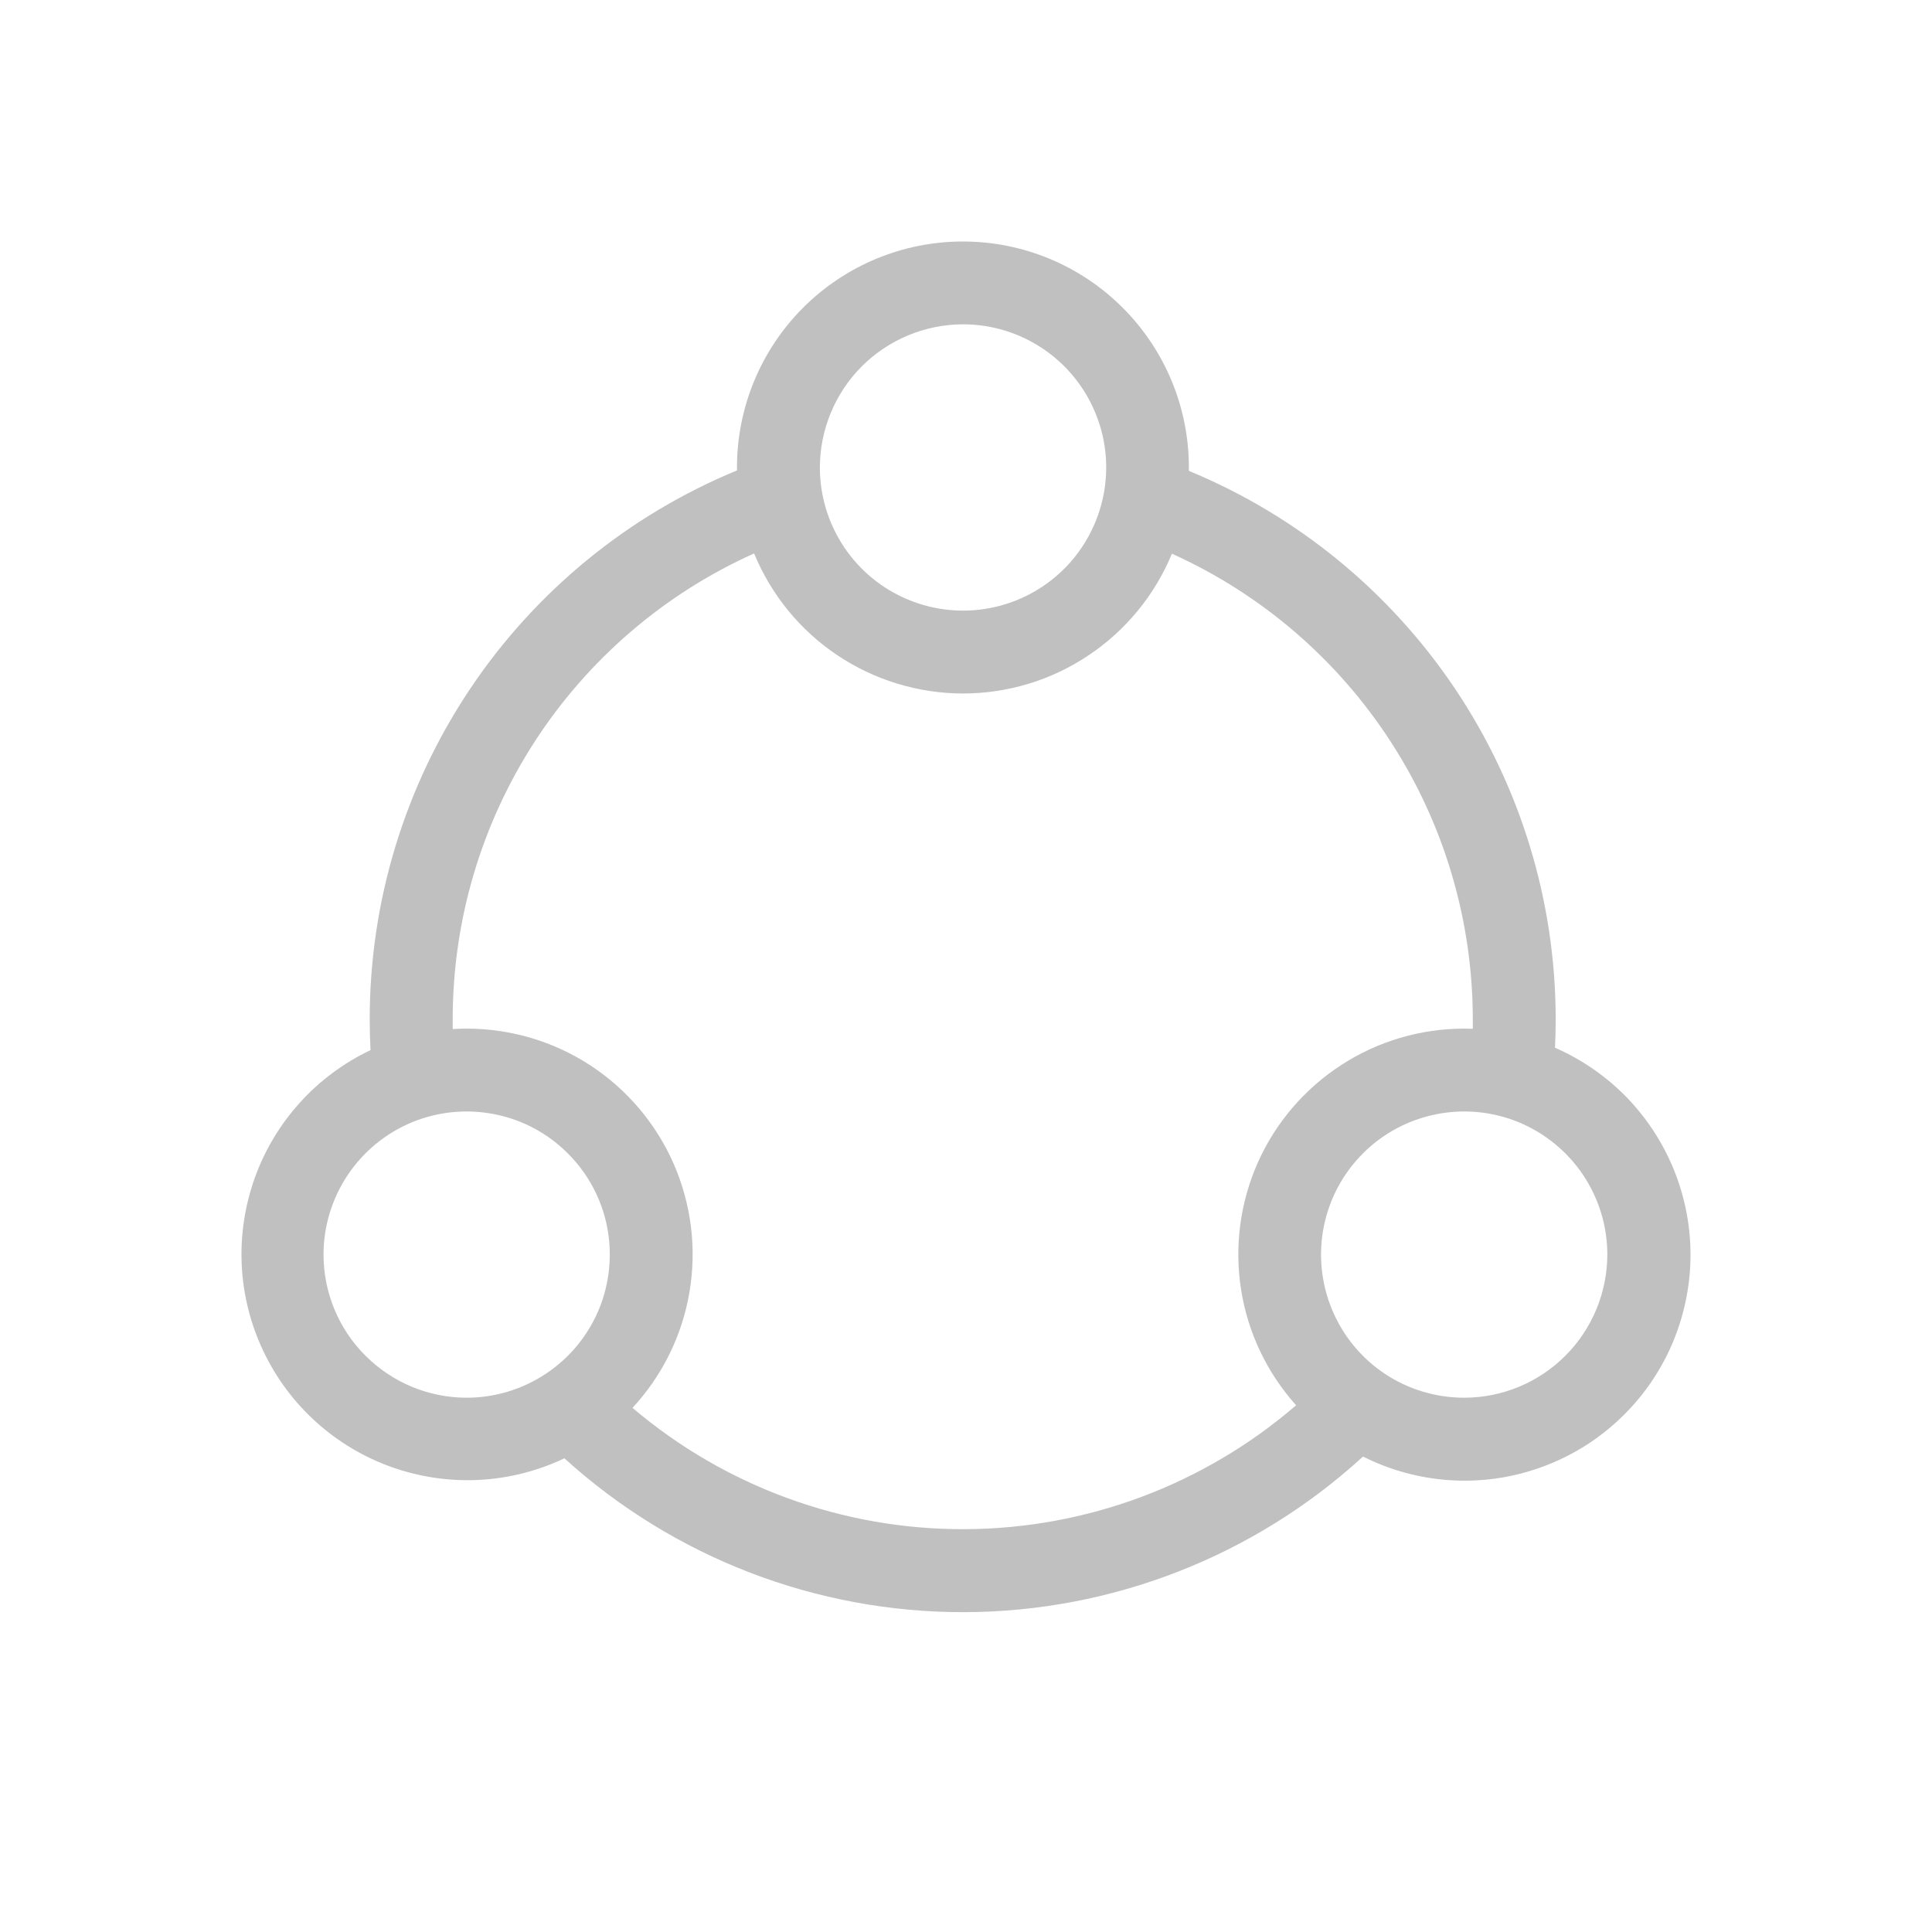 <svg width="22" height="22" viewBox="0 0 22 22" fill="none" xmlns="http://www.w3.org/2000/svg">
<path d="M17.707 11.93C17.712 11.822 17.715 11.712 17.715 11.604C17.714 10.267 17.317 8.961 16.573 7.849C15.829 6.738 14.773 5.872 13.538 5.362C13.538 5.349 13.538 5.336 13.538 5.323C13.538 4.641 13.267 3.986 12.784 3.504C12.302 3.021 11.647 2.75 10.965 2.75C10.282 2.75 9.628 3.021 9.145 3.504C8.663 3.986 8.392 4.641 8.392 5.323C8.392 5.335 8.392 5.346 8.392 5.357C7.155 5.867 6.097 6.733 5.352 7.846C4.608 8.958 4.21 10.266 4.21 11.604C4.21 11.721 4.213 11.84 4.219 11.958C3.914 12.103 3.64 12.306 3.414 12.557C3.187 12.808 3.012 13.101 2.899 13.419C2.786 13.738 2.736 14.075 2.753 14.412C2.77 14.75 2.854 15.081 2.999 15.386C3.144 15.691 3.347 15.965 3.598 16.191C3.849 16.418 4.142 16.593 4.46 16.706C4.778 16.819 5.116 16.869 5.453 16.852C5.791 16.835 6.122 16.751 6.427 16.606C7.673 17.737 9.296 18.361 10.978 18.358C12.66 18.354 14.281 17.722 15.521 16.586C15.829 16.741 16.163 16.832 16.506 16.855C16.849 16.878 17.193 16.832 17.518 16.719C17.843 16.607 18.142 16.431 18.397 16.201C18.653 15.971 18.86 15.693 19.006 15.382C19.152 15.071 19.234 14.733 19.248 14.39C19.262 14.047 19.206 13.704 19.085 13.382C18.964 13.061 18.78 12.767 18.544 12.517C18.307 12.268 18.023 12.069 17.708 11.931L17.707 11.93ZM10.966 3.693C11.289 3.693 11.604 3.789 11.872 3.968C12.14 4.147 12.349 4.402 12.472 4.699C12.596 4.997 12.628 5.325 12.565 5.641C12.502 5.957 12.347 6.248 12.119 6.476C11.891 6.704 11.601 6.859 11.284 6.922C10.968 6.985 10.64 6.952 10.343 6.829C10.045 6.706 9.79 6.497 9.611 6.229C9.432 5.961 9.336 5.646 9.336 5.323C9.337 4.891 9.509 4.477 9.814 4.171C10.12 3.866 10.534 3.694 10.966 3.693ZM3.684 14.286C3.684 13.964 3.78 13.649 3.959 13.381C4.138 13.113 4.392 12.904 4.69 12.78C4.988 12.657 5.316 12.625 5.632 12.688C5.948 12.75 6.239 12.906 6.466 13.134C6.694 13.361 6.85 13.652 6.913 13.968C6.975 14.284 6.943 14.612 6.82 14.91C6.696 15.208 6.488 15.462 6.219 15.641C5.951 15.82 5.636 15.916 5.314 15.916C4.882 15.916 4.468 15.744 4.162 15.438C3.856 15.133 3.684 14.718 3.684 14.286ZM7.202 16.032C7.542 15.665 7.768 15.207 7.851 14.713C7.935 14.22 7.872 13.713 7.672 13.254C7.471 12.796 7.142 12.406 6.723 12.132C6.304 11.858 5.814 11.713 5.314 11.713C5.26 11.713 5.207 11.715 5.155 11.718C5.155 11.68 5.155 11.642 5.155 11.604C5.155 10.484 5.479 9.387 6.088 8.446C6.697 7.506 7.565 6.761 8.587 6.302C8.781 6.773 9.11 7.176 9.533 7.46C9.957 7.744 10.455 7.896 10.965 7.897C11.474 7.897 11.973 7.746 12.396 7.462C12.82 7.179 13.15 6.776 13.345 6.305C14.365 6.765 15.231 7.51 15.839 8.45C16.447 9.389 16.77 10.485 16.771 11.604C16.771 11.641 16.771 11.678 16.771 11.715C16.738 11.715 16.707 11.713 16.674 11.713C16.177 11.713 15.691 11.856 15.274 12.127C14.857 12.397 14.527 12.782 14.324 13.236C14.122 13.69 14.055 14.192 14.132 14.683C14.209 15.174 14.427 15.632 14.759 16.002C13.71 16.907 12.372 17.408 10.986 17.413C9.601 17.419 8.259 16.929 7.203 16.032H7.202ZM16.673 15.916C16.351 15.916 16.035 15.821 15.767 15.642C15.499 15.463 15.29 15.208 15.167 14.91C15.044 14.613 15.011 14.285 15.074 13.969C15.137 13.652 15.292 13.362 15.52 13.134C15.748 12.906 16.038 12.751 16.355 12.688C16.671 12.625 16.999 12.657 17.296 12.78C17.594 12.904 17.849 13.113 18.028 13.381C18.207 13.649 18.303 13.964 18.303 14.286C18.302 14.718 18.13 15.133 17.825 15.438C17.519 15.744 17.105 15.916 16.673 15.916V15.916Z" fill="#C0C0C0"/>
</svg>
